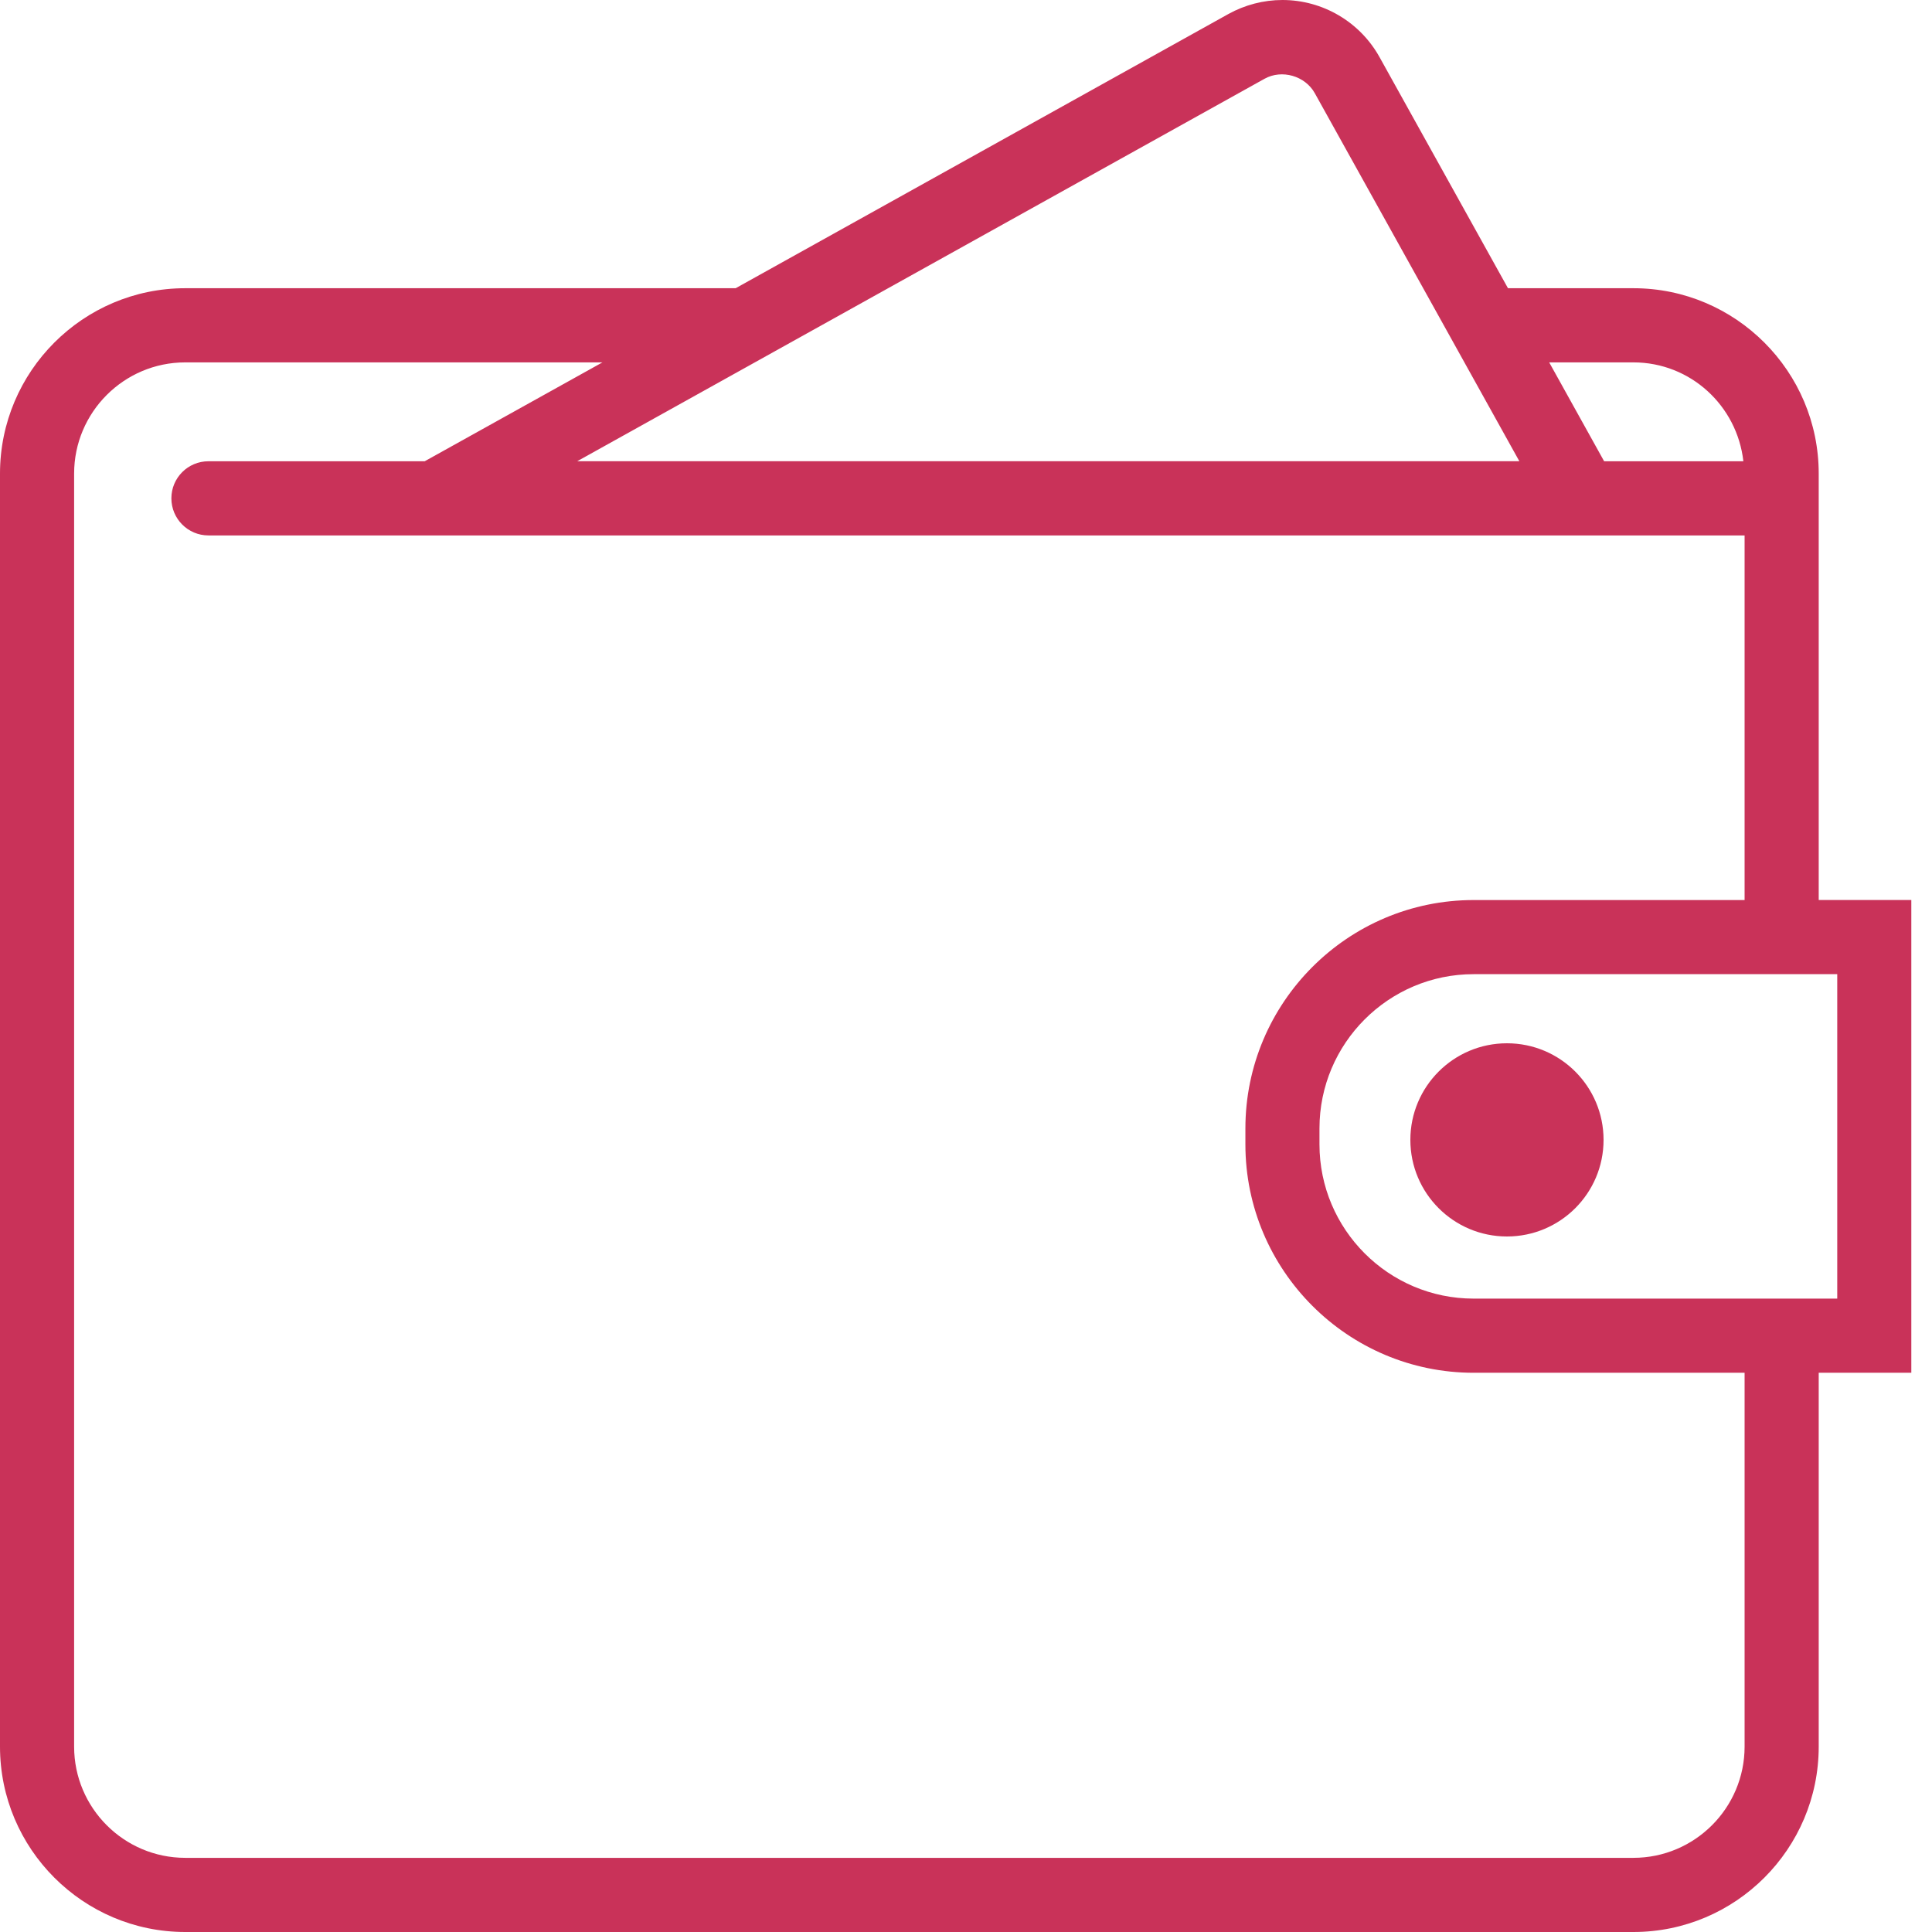 <svg width="44" height="44" viewBox="0 0 44 44" version="1.1" xmlns="http://www.w3.org/2000/svg" xmlns:xlink="http://www.w3.org/1999/xlink">
<title>icon_wallet_2</title>
<desc>Created using Figma</desc>
<g id="Canvas" transform="translate(-773 24)">
<g id="icon_wallet_2">
<g id="Vector">
<use xlink:href="#path0_fill" transform="translate(773 -24)" fill="#C93259"/>
</g>
<g id="Ellipse 5">
<use xlink:href="#path1_fill" transform="translate(805.12 -0.24)" fill="#C93259"/>
</g>
</g>
</g>
<defs>
<path id="path0_fill" d="M 43.529 20.497L 41.42 20.497L 41.42 10.786C 41.42 8.458 39.527 6.564 37.2 6.564L 34.343 6.564L 31.419 1.303C 30.973 0.499 30.125 0 29.206 0C 28.777 0 28.352 0.111 27.976 0.319L 16.754 6.564L 4.219 6.564C 1.893 6.564 0 8.458 0 10.786L 0 39.778C 0 42.106 1.893 44 4.219 44L 37.2 44C 39.527 44 41.42 42.106 41.42 39.778L 41.42 31.263L 43.529 31.263L 43.529 20.497ZM 37.2 8.253C 38.5 8.253 39.562 9.241 39.704 10.505L 36.533 10.505L 35.282 8.253L 37.2 8.253ZM 28.797 1.795C 29.193 1.573 29.725 1.728 29.944 2.123L 34.602 10.504L 13.146 10.504L 28.797 1.795ZM 39.732 39.778C 39.732 41.175 38.596 42.311 37.2 42.311L 4.219 42.311C 2.824 42.311 1.688 41.175 1.688 39.778L 1.688 10.786C 1.688 9.389 2.824 8.253 4.219 8.253L 13.72 8.253L 9.672 10.505L 4.747 10.505C 4.28 10.505 3.903 10.883 3.903 11.349C 3.903 11.815 4.28 12.194 4.747 12.194L 6.637 12.194L 37.471 12.194L 39.732 12.194L 39.732 20.498L 33.561 20.498C 30.695 20.498 28.363 22.832 28.363 25.7L 28.363 26.063C 28.363 28.93 30.695 31.264 33.561 31.264L 39.732 31.264L 39.732 39.778ZM 41.842 29.575L 41.42 29.575L 33.561 29.575C 31.625 29.575 30.05 27.999 30.05 26.062L 30.05 25.699C 30.05 23.761 31.625 22.186 33.561 22.186L 41.42 22.186L 41.842 22.186L 41.842 29.575ZM 36.145 25.95C 36.145 26.98 35.312 27.814 34.282 27.814C 33.253 27.814 32.419 26.98 32.419 25.95C 32.419 24.919 33.253 24.085 34.282 24.085C 35.312 24.085 36.145 24.92 36.145 25.95Z"/>
<path id="path1_fill" d="M 4.4 2.2C 4.4 3.415 3.415 4.4 2.2 4.4C 0.985 4.4 0 3.415 0 2.2C 0 0.985 0.985 0 2.2 0C 3.415 0 4.4 0.985 4.4 2.2Z"/>
</defs>
</svg>
